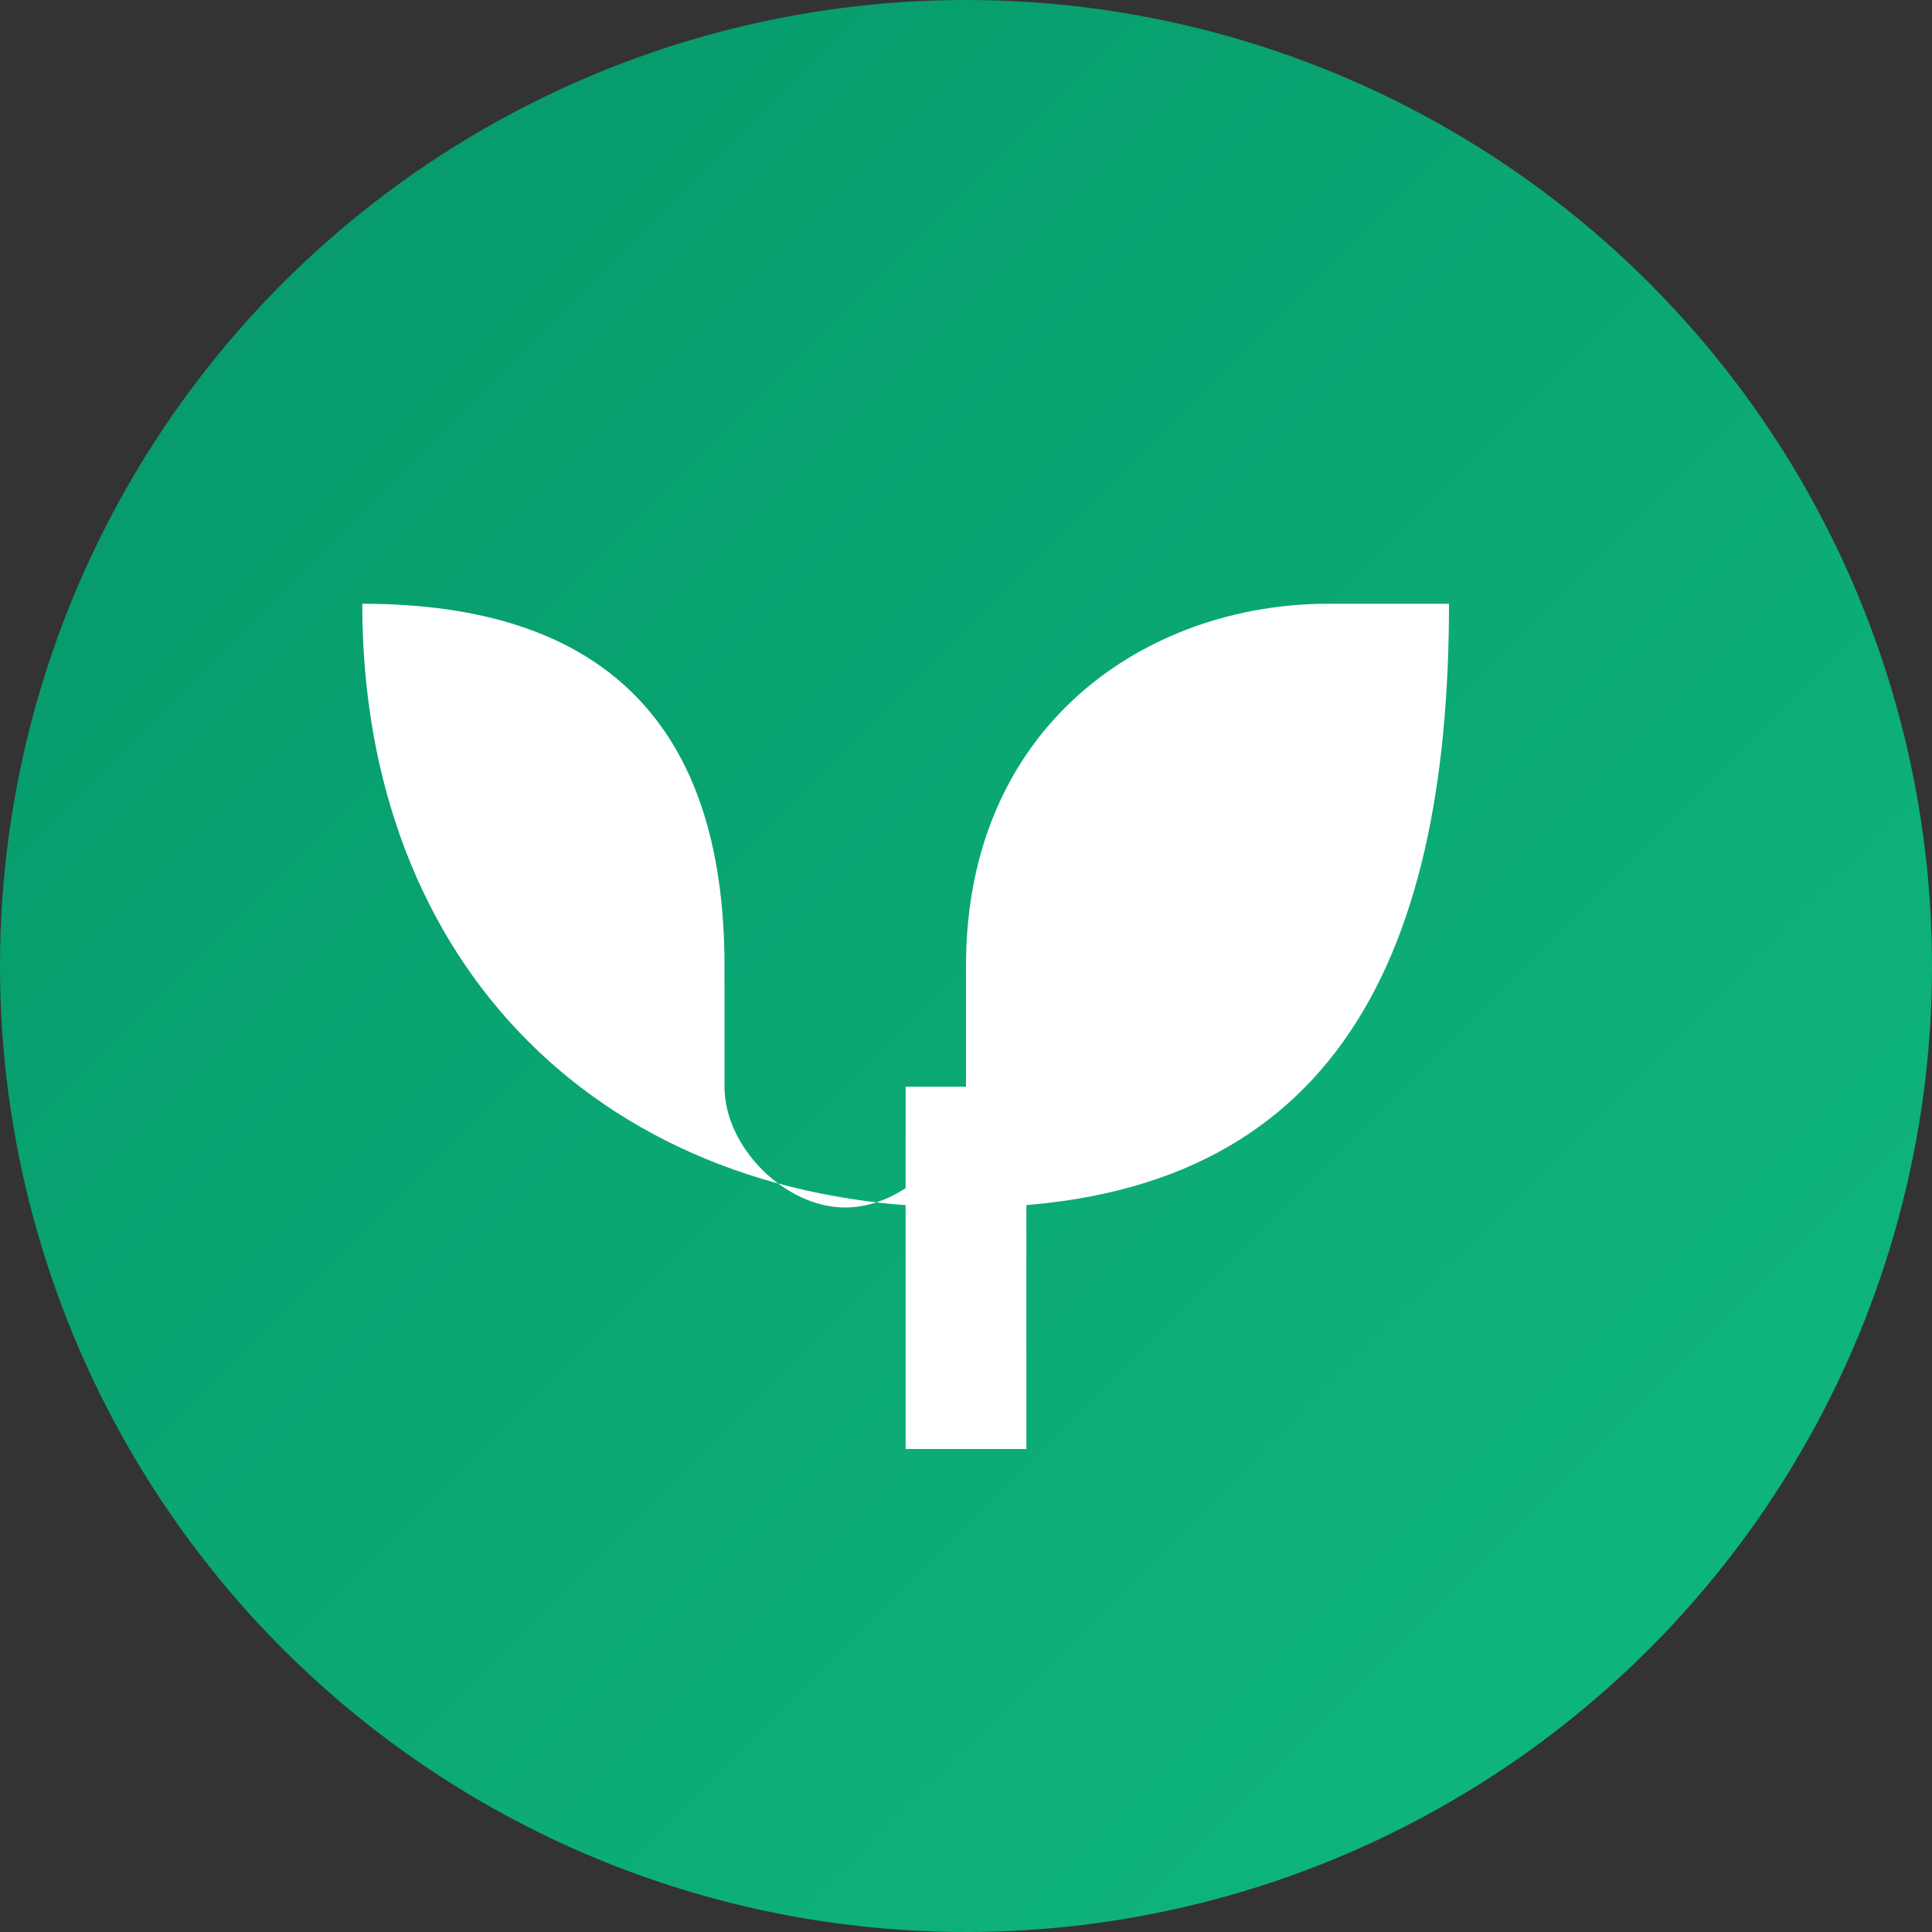 <svg width="16" height="16" viewBox="0 0 16 16" fill="none" xmlns="http://www.w3.org/2000/svg">
  <rect x="0" y="0" width="16" height="16" fill="#333333" stroke="none"/>
  <!-- Background Circle -->
  <circle cx="8" cy="8" r="8" fill="url(#gradient)"/>
  
  <!-- Simple Leaf -->
  <path d="M11 5c-1.5 0-3 1-3 3v1c0 0.5-0.5 1-1 1s-1-0.5-1-1V8c0-2-1-3-3-3 0 3 2 5 5 5 3 0 4-2 4-5z" fill="white"/>
  
  <!-- Stem -->
  <line x1="8" y1="9" x2="8" y2="12" stroke="white" stroke-width="1"/>
  
  <!-- Gradient Definition -->
  <defs>
    <linearGradient id="gradient" x1="0%" y1="0%" x2="100%" y2="100%">
      <stop offset="0%" style="stop-color:#059669;stop-opacity:1" />
      <stop offset="100%" style="stop-color:#10b981;stop-opacity:1" />
    </linearGradient>
  </defs>
</svg>
